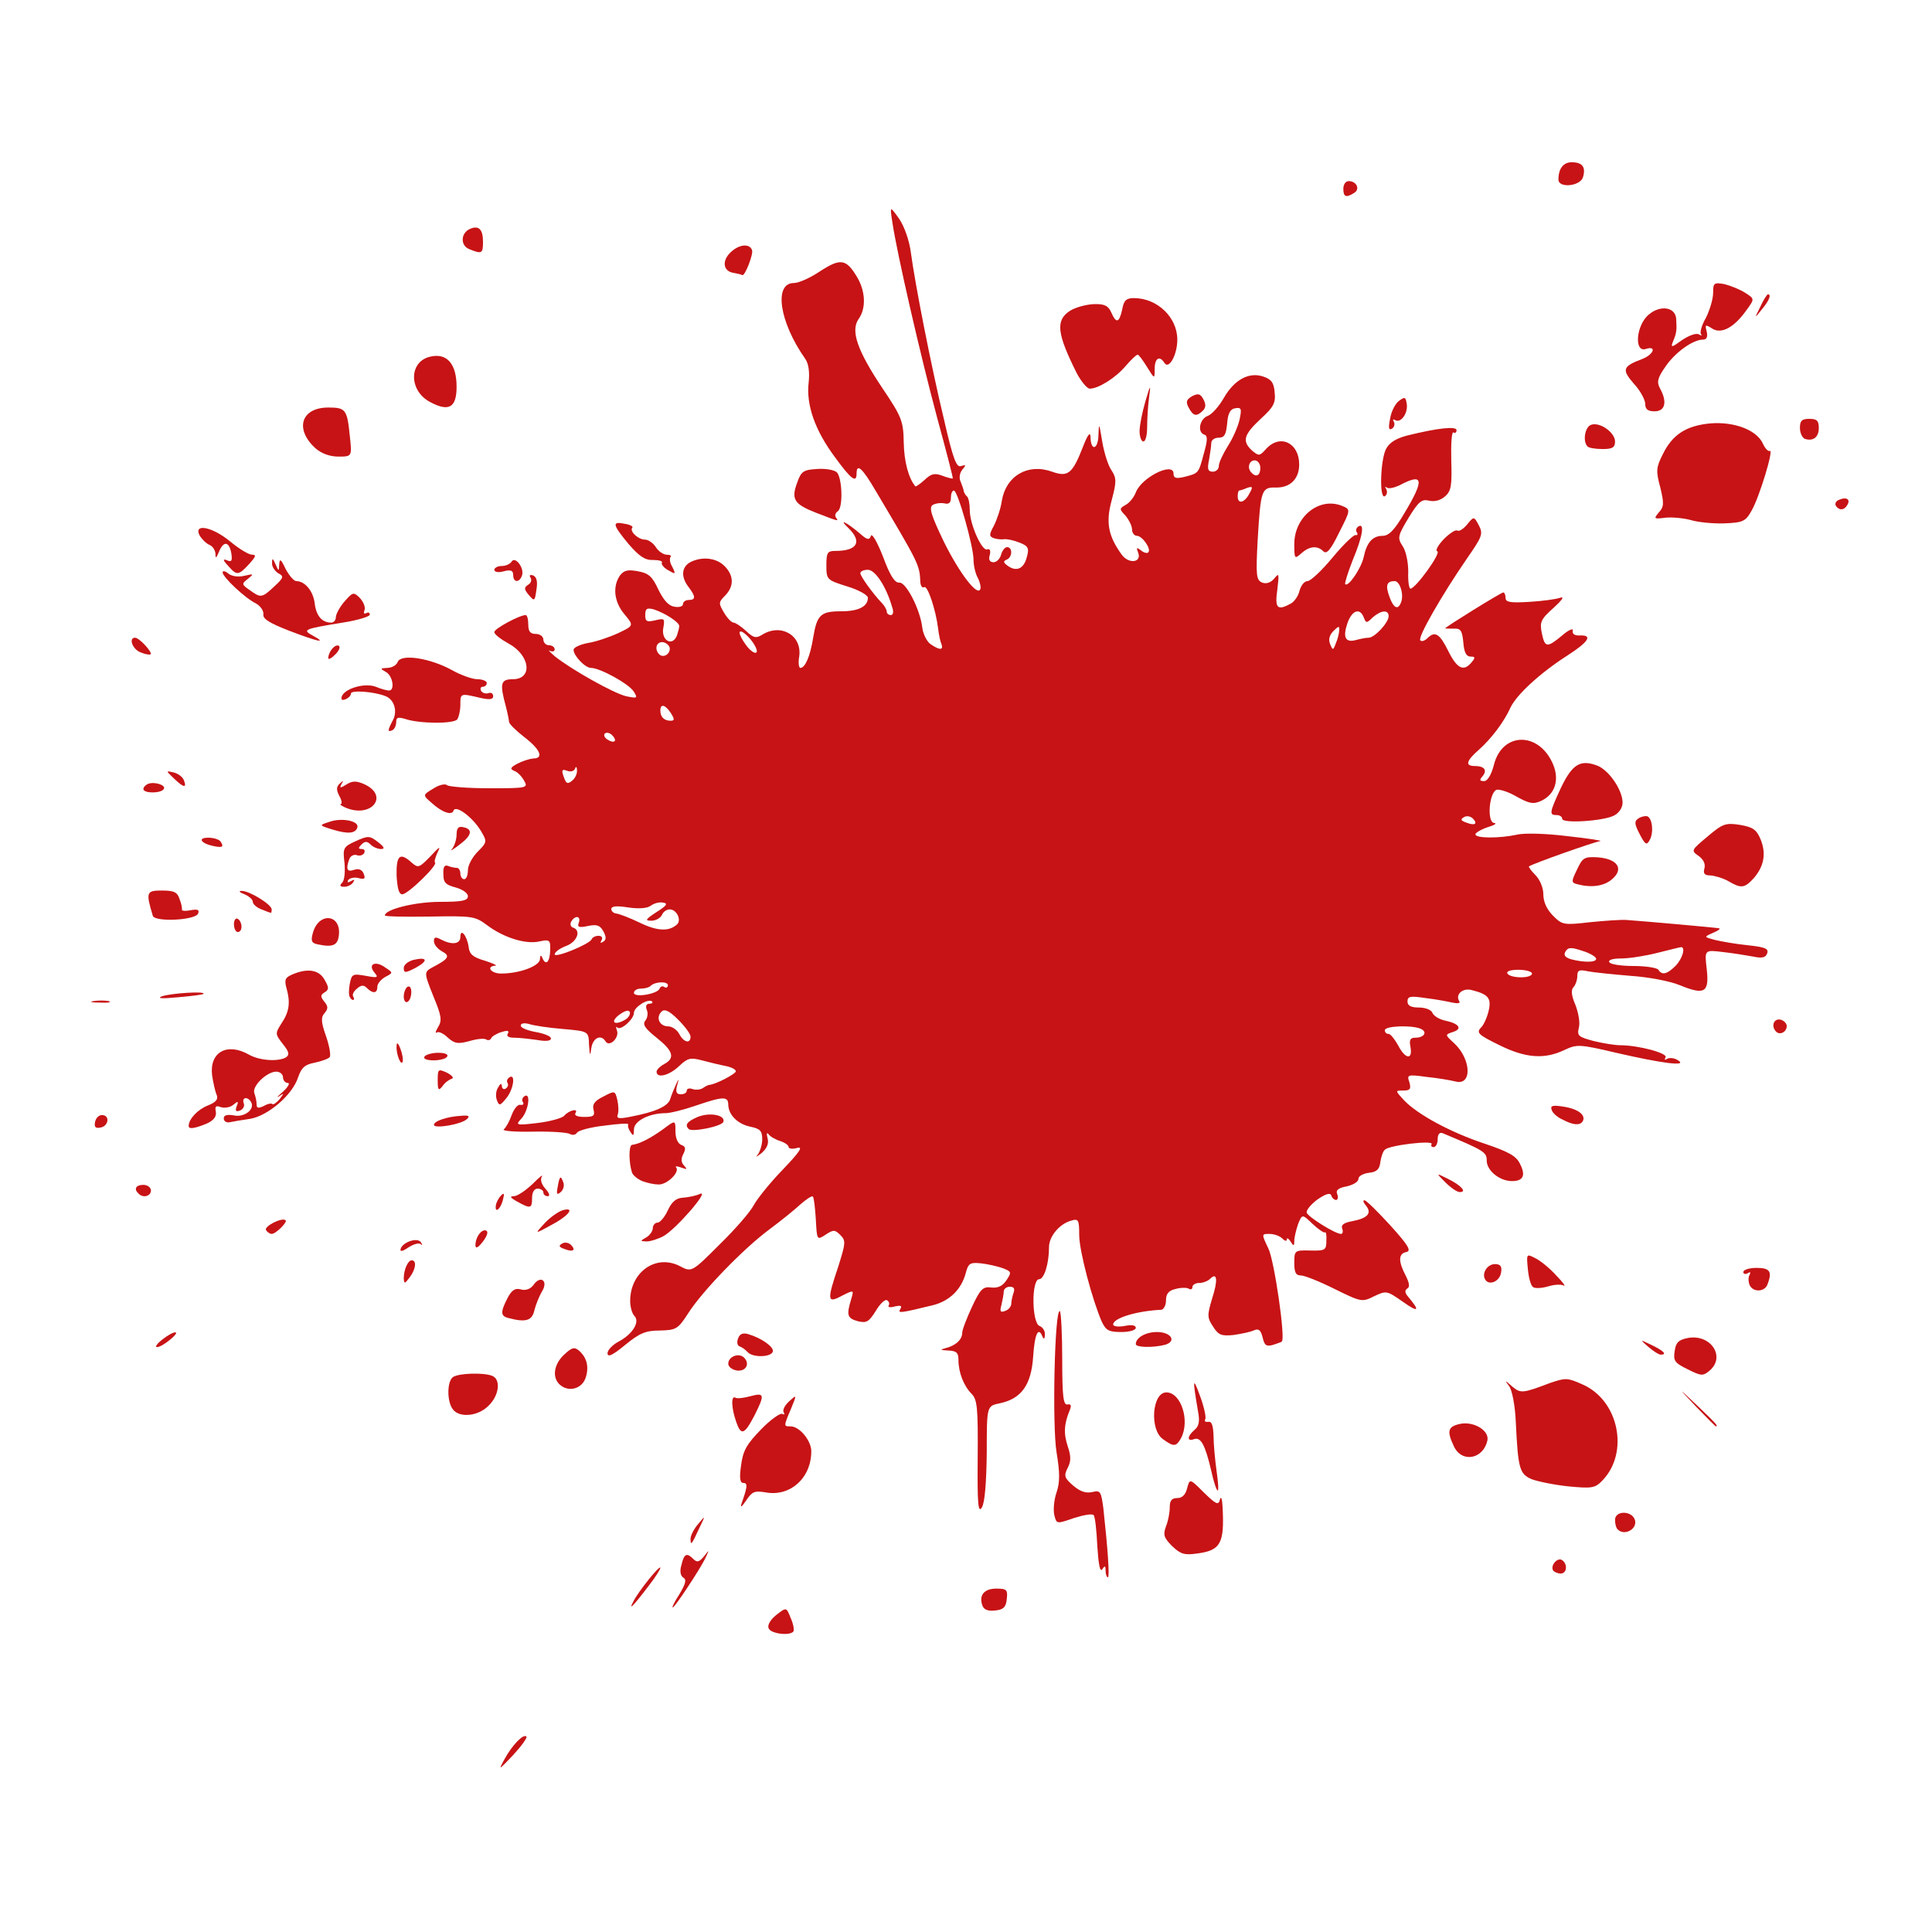 <?xml version="1.0" encoding="utf-8"?>
<!DOCTYPE svg PUBLIC "-//W3C//DTD SVG 1.0//EN" "http://www.w3.org/TR/2001/REC-SVG-20010904/DTD/svg10.dtd">
<svg version="1.0" xmlns="http://www.w3.org/2000/svg" width="512px" height="512px" viewBox="0 0 512 512" preserveAspectRatio="xMidYMid meet">
 <g fill="#c71315">
  <path d="M133.7 466.2 c2 -3.7 5 -6.8 5.8 -6 0.3 0.3 -1.3 2.5 -3.5 4.9 -3.9 4.1 -4 4.2 -2.3 1.1z"/>
  <path d="M203.7 431.5 c-0.4 -0.8 0.5 -2.3 2 -3.5 2.7 -2.1 2.7 -2.1 3.8 0.7 0.7 1.5 1 3.1 0.8 3.6 -0.8 1.3 -6.1 0.7 -6.6 -0.8z"/>
  <path d="M260.4 425.6 c-1.1 -2.8 0.4 -4.6 3.6 -4.6 2.8 0 3.1 0.3 2.8 2.8 -0.2 2.1 -0.9 2.8 -3.1 3 -1.8 0.2 -2.9 -0.2 -3.3 -1.2z"/>
  <path d="M167.8 424.5 c1.3 -2.7 7.2 -10 7.2 -9 0 0.4 -1.4 2.6 -3.2 4.9 -4.1 5.4 -5.3 6.5 -4 4.1z"/>
  <path d="M180.1 422.4 c1.6 -2.7 1.9 -3.8 1 -4.3 -0.8 -0.5 -1 -1.8 -0.5 -3.4 0.7 -3 1.4 -3.3 3.2 -1.5 0.9 0.9 1.5 0.8 2.8 -0.8 1.4 -1.8 1.4 -1.8 0.3 0.6 -1.6 3.2 -8.1 13 -8.6 13 -0.3 0 0.5 -1.6 1.8 -3.6z"/>
  <path d="M293 416.3 c0 -1.4 -0.2 -1.5 -0.9 -0.4 -0.6 0.8 -1 -1.4 -1.3 -6.2 -0.2 -4.2 -0.6 -7.9 -1 -8.2 -0.4 -0.4 -2.7 0 -5.2 0.8 -4.6 1.6 -4.6 1.6 -5.2 -0.8 -0.3 -1.3 -0.1 -4 0.6 -6 0.9 -2.7 0.9 -5.2 0 -10.6 -1.2 -7.1 -0.5 -38.7 0.9 -37.4 0.3 0.4 0.6 6.2 0.6 12.8 0 9.8 0.3 12.1 1.4 11.9 0.9 -0.2 1.1 0.3 0.6 1.5 -1.5 3.6 -1.7 6.2 -0.5 9.7 0.9 2.7 0.8 4 -0.1 5.7 -1 2 -0.8 2.6 1.5 4.6 1.9 1.6 3.4 2.1 5.1 1.7 2.1 -0.5 2.3 -0.2 2.9 4.3 1.2 11 1.7 18.3 1.2 18.3 -0.3 0 -0.6 -0.8 -0.6 -1.7z"/>
  <path d="M411.6 416.2 c-0.8 -1.3 1.1 -3.5 2.3 -2.8 1.6 1 1.4 3.6 -0.3 3.6 -0.8 0 -1.7 -0.4 -2 -0.8z"/>
  <path d="M310.6 409.7 c-2.2 -2.2 -2.4 -3 -1.6 -5.2 0.6 -1.5 1 -3.7 1 -5.1 0 -1.7 0.5 -2.4 2 -2.4 1.3 0 2.2 -0.9 2.6 -2.6 0.7 -2.6 0.7 -2.6 4.4 1.1 3.3 3.2 3.9 3.5 4.3 1.9 0.3 -1.1 0.6 -0.1 0.7 2.1 0.5 9.5 -0.5 11.4 -6.8 12.2 -3.4 0.5 -4.4 0.1 -6.6 -2z"/>
  <path d="M183 407.8 c0 -0.9 0.9 -2.6 2 -3.9 2 -2.4 2 -2.4 0.3 1.1 -2 4.4 -2.3 4.7 -2.3 2.8z"/>
  <path d="M428.7 405.3 c-0.4 -0.3 -0.7 -1.5 -0.7 -2.5 0 -2.6 4.6 -2.5 5.3 0.1 0.6 2.4 -2.9 4.2 -4.6 2.4z"/>
  <path d="M259.1 386.3 c0.1 -13.1 -0.1 -15.4 -1.6 -16.9 -2.1 -2.1 -3.5 -5.7 -3.5 -9 0 -1.9 -0.5 -2.4 -2.7 -2.5 -2.1 -0.1 -2.3 -0.2 -0.8 -0.6 2.8 -0.7 4.5 -2.3 4.5 -4.1 0 -0.8 1.2 -3.9 2.6 -6.9 2.2 -4.7 2.9 -5.4 5.1 -5.1 1.8 0.2 3 -0.4 4 -1.9 1.4 -2.1 1.4 -2.3 -0.9 -3.2 -1.4 -0.5 -4 -1.1 -5.8 -1.3 -3 -0.3 -3.4 0 -4.1 2.7 -1.2 4.3 -4.3 7.3 -8.7 8.4 -8.6 2.1 -9.4 2.2 -8.6 1 0.5 -0.9 0.1 -1 -1.4 -0.7 -1.2 0.4 -2 0.2 -1.7 -0.2 0.3 -0.5 0.1 -1.1 -0.4 -1.4 -0.5 -0.4 -1.9 0.9 -3 2.8 -1.9 3 -2.5 3.3 -4.9 2.7 -2.7 -0.8 -2.9 -1.6 -1.6 -5.9 0.7 -2.4 0.7 -2.4 -2.5 -0.8 -3.9 2.1 -4 1.3 -0.9 -7.9 1.9 -6.1 2 -6.7 0.5 -8.2 -1.4 -1.4 -1.8 -1.5 -3.9 -0.1 -2.3 1.5 -2.3 1.5 -2.6 -4.1 -0.2 -3.1 -0.5 -5.8 -0.8 -6 -0.2 -0.3 -1.7 0.7 -3.2 2 -1.5 1.4 -5.2 4.4 -8.3 6.7 -7 5.2 -17.8 16.4 -21.5 22.2 -2.7 4.2 -3.2 4.5 -7.5 4.6 -3.8 0 -5.4 0.7 -9.2 3.8 -3.4 2.8 -4.7 3.4 -4.7 2.2 0 -0.8 1.3 -2.2 3 -3.1 3.6 -1.9 5.7 -5.2 4.1 -6.8 -0.6 -0.6 -1.1 -2.4 -1.1 -3.9 0 -7.7 6.8 -12.5 13.1 -9.3 3.2 1.7 3.2 1.7 10.6 -5.7 4.1 -4 8.2 -8.7 9.1 -10.5 1 -1.8 4.4 -6 7.7 -9.4 4.4 -4.6 5.4 -6.1 3.8 -5.7 -1.3 0.4 -2.3 0.2 -2.3 -0.2 0 -0.5 -1 -1.2 -2.2 -1.6 -1.3 -0.4 -2.7 -1.2 -3.1 -1.8 -0.5 -0.6 -0.6 -0.2 -0.3 1 0.4 1.4 -0.1 2.7 -1.6 4 -1.3 1 -1.7 1.2 -1 0.4 0.6 -0.8 1.2 -2.6 1.2 -4.1 0 -2.2 -0.6 -2.8 -3.1 -3.3 -3.4 -0.7 -5.8 -3.1 -5.9 -5.8 0 -2.3 -1.3 -2.3 -8.6 0.2 -3.2 1.1 -6.8 2 -8 2 -4.4 0 -8.4 2.1 -8.4 4.3 0 1.7 -0.2 1.9 -0.9 0.7 -0.6 -0.8 -0.8 -1.7 -0.6 -2 0.2 -0.4 -2.6 -0.2 -6.3 0.3 -3.7 0.4 -7 1.3 -7.3 1.9 -0.4 0.6 -1.2 0.7 -1.9 0.3 -0.7 -0.4 -5.1 -0.7 -9.9 -0.6 -4.7 0.1 -8.1 -0.2 -7.6 -0.6 0.6 -0.5 1.5 -2.1 2.1 -3.8 0.6 -1.6 1.6 -2.9 2.3 -2.7 0.7 0.1 1 -0.2 0.7 -0.7 -0.4 -0.5 -0.2 -1.2 0.4 -1.6 1.7 -1.1 1.1 3.7 -0.7 5.8 -1.8 1.9 -1.7 2 4.2 1.3 3.3 -0.4 6.5 -1.3 7 -1.9 1.3 -1.5 3.9 -2.1 3 -0.7 -0.4 0.6 0.6 1 2.3 1 2.5 0 2.9 -0.3 2.5 -1.9 -0.4 -1.4 0.3 -2.4 2.6 -3.5 3 -1.6 3.1 -1.6 3.7 0.9 0.3 1.4 0.4 3.1 0.1 3.9 -0.4 1 0.3 1.2 3.6 0.5 6.3 -1.2 9.7 -2.7 10.3 -4.6 0.3 -1 1 -2.7 1.5 -3.8 0.8 -1.8 0.9 -1.8 0.3 0.3 -0.4 1.6 -0.1 2.2 1 2.2 0.9 0 1.6 -0.4 1.6 -1 0 -0.5 0.7 -0.7 1.5 -0.4 0.8 0.3 2 0.2 2.7 -0.2 0.7 -0.5 1.5 -0.9 1.8 -0.9 1.6 -0.1 7 -2.9 7 -3.6 0 -0.5 -1.2 -1.1 -2.7 -1.4 -1.6 -0.3 -4.4 -1 -6.3 -1.5 -3 -0.8 -3.8 -0.6 -6 1.5 -2.6 2.5 -6 3.4 -6 1.5 0 -0.5 0.9 -1.4 2 -2 3 -1.6 2.4 -3.5 -2 -7 -3 -2.4 -3.8 -3.5 -3 -4.5 0.6 -0.7 0.8 -2 0.4 -2.9 -0.4 -1 -0.1 -1.6 0.7 -1.6 0.7 0 1 -0.3 0.7 -0.6 -1 -0.9 -4.8 1.5 -4.8 3 0 1.7 -3.5 4.8 -4.4 3.9 -0.4 -0.4 -0.4 0 -0.1 0.8 0.7 1.9 -2 4.5 -3 2.9 -1.2 -2 -3.4 -1 -3.8 1.8 -0.3 2.2 -0.4 2.1 -0.6 -0.9 -0.1 -3.6 -0.1 -3.6 -6.8 -4.2 -3.8 -0.3 -7.8 -0.9 -9 -1.3 -1.4 -0.4 -2.3 -0.2 -2.3 0.4 0 0.6 1.8 1.3 4 1.7 2.2 0.4 4 1.1 4 1.7 0 0.7 -1.4 0.8 -3.7 0.4 -2.1 -0.3 -4.8 -0.6 -6.1 -0.6 -1.4 0 -2.1 -0.4 -1.6 -1.1 0.4 -0.8 -0.1 -0.9 -1.7 -0.4 -1.3 0.4 -2.6 1.2 -2.7 1.6 -0.2 0.5 -0.8 0.7 -1.3 0.4 -0.5 -0.4 -2.5 -0.2 -4.5 0.4 -3 0.8 -3.9 0.7 -5.7 -0.9 -1.1 -1.1 -2.4 -1.7 -2.9 -1.4 -0.5 0.4 -0.4 -0.3 0.3 -1.4 1.1 -1.8 0.9 -3 -1.3 -8.3 -2.5 -6.3 -2.5 -6.3 0.1 -7.7 4 -2.1 4.5 -2.9 2.2 -4.1 -1.2 -0.7 -2.1 -1.8 -2.1 -2.7 0 -1.1 0.4 -1.2 1.9 -0.4 2.9 1.5 5.1 1.2 5.1 -0.7 0 -2.5 1.8 -0.3 2.2 2.7 0.2 1.9 1.2 2.7 4.3 3.6 2.2 0.7 3.4 1.3 2.8 1.3 -2.6 0.2 -1.2 2.1 1.5 2.1 4.9 0 10.2 -2 10.3 -3.8 0 -1 0.3 -1.2 0.6 -0.4 0.9 2.2 2 1.3 2.1 -1.9 0.1 -2.8 -0.1 -3 -2.9 -2.4 -3.6 0.8 -9.4 -1 -13.8 -4.3 -3.2 -2.4 -3.9 -2.5 -15.2 -2.3 -6.6 0.1 -11.9 0 -11.9 -0.3 0 -1.6 8 -3.6 14.6 -3.6 5.8 0 7.4 -0.3 7.4 -1.5 0 -0.8 -1.4 -1.8 -3.2 -2.3 -2.7 -0.7 -3.3 -1.3 -3.3 -3.5 -0.1 -2 0.3 -2.6 1.3 -2.2 0.7 0.3 1.8 0.5 2.3 0.5 0.5 0 0.9 0.7 0.9 1.5 0 0.8 0.5 1.5 1 1.5 0.6 0 1 -1.1 1 -2.4 0 -1.3 1.2 -3.5 2.6 -4.9 2.5 -2.5 2.5 -2.7 0.9 -5.4 -2.1 -3.6 -6.7 -7.1 -7.3 -5.5 -0.4 1.4 -3.1 0.5 -5.9 -2.1 -2.3 -2 -2.3 -2 0.5 -3.7 1.5 -1 3.2 -1.4 3.7 -0.9 0.6 0.4 5.6 0.8 11.3 0.8 9.9 0 10.2 -0.1 9.1 -2 -0.6 -1.1 -1.7 -2.3 -2.6 -2.6 -1.2 -0.5 -1.1 -0.9 0.8 -1.9 1.3 -0.7 3.2 -1.3 4.2 -1.4 2.9 0 1.9 -2.4 -2.4 -5.7 -2.2 -1.7 -4 -3.5 -4 -4 0 -0.4 -0.4 -2.4 -0.9 -4.3 -1.6 -5.9 -1.3 -7 1.9 -7 5.4 0 4.6 -6.4 -1.2 -9.5 -2 -1.1 -3.7 -2.4 -3.7 -3 0 -0.9 6.7 -4.5 8.3 -4.5 0.4 0 0.7 1.1 0.7 2.5 0 1.8 0.5 2.5 2 2.5 1.1 0 2 0.7 2 1.5 0 0.8 0.7 1.5 1.5 1.5 0.8 0 1.5 0.5 1.5 1.1 0 0.5 -0.6 0.7 -1.2 0.4 -0.7 -0.4 -0.2 0.2 1.2 1.4 4.5 3.6 15.6 9.8 18.9 10.6 3 0.6 3.2 0.6 2 -1.3 -1.3 -2 -8.9 -6.2 -11.3 -6.2 -1.5 0 -4.6 -3.2 -4.6 -4.8 0 -0.6 1.7 -1.4 3.8 -1.8 2 -0.3 5.6 -1.5 8 -2.6 4.2 -2 4.2 -2 1.7 -5 -2.8 -3.3 -3.2 -7.4 -1.2 -10.3 1.1 -1.4 2.1 -1.6 4.8 -1.1 2.8 0.5 3.8 1.4 5.4 4.9 1.4 2.8 2.7 4.3 4.3 4.5 1.2 0.2 2.2 -0.1 2.2 -0.7 0 -0.6 0.7 -1.1 1.5 -1.1 1.9 0 1.9 -0.9 0 -3.4 -2.1 -2.7 -1.9 -5.3 0.4 -6.6 3.1 -1.6 6.9 -1.2 9.1 1 2.5 2.5 2.6 5.4 0.1 7.9 -1.7 1.7 -1.7 2 -0.2 4.5 0.8 1.4 2 2.6 2.5 2.6 0.5 0 2 1 3.3 2.2 2 1.9 2.7 2 4.3 1 5 -3.1 10.6 0.2 9.8 5.8 -0.3 1.6 -0.1 3 0.3 3 1.3 0 2.6 -3.1 3.4 -8 1 -6.1 2 -7 7.4 -7 4.7 0 7.1 -1.3 7.1 -3.6 0 -0.7 -2.5 -2.1 -5.5 -3 -5.4 -1.7 -5.5 -1.8 -5.5 -5.6 0 -3.4 0.3 -3.8 2.4 -3.8 5.8 0 7.2 -2.4 3.4 -6.1 -2.8 -2.7 -0.3 -1.4 3.1 1.5 1.9 1.7 2.5 1.8 2.9 0.6 0.3 -0.8 1.7 1.7 3.2 5.5 1.8 4.9 3.1 7 4.3 6.9 1.8 -0.2 5.5 7 6.1 11.8 0.2 1.8 1.2 3.8 2.2 4.5 2.3 1.6 3.5 1.7 2.9 0 -0.3 -0.6 -0.7 -2.5 -0.9 -4.2 -0.6 -4.9 -2.8 -11.5 -3.7 -10.9 -0.5 0.3 -0.9 -0.3 -1 -1.3 -0.2 -4.7 -0.3 -4.8 -12 -24.5 -3.4 -5.8 -4.9 -7.1 -4.9 -4.3 0 2.6 -1.4 1.6 -5.7 -4.3 -5.3 -7.1 -7.7 -13.9 -7 -19.8 0.3 -2.8 0 -5 -0.9 -6.3 -6.9 -9.8 -8.4 -20.1 -3 -20.1 1.3 0 4.4 -1.4 6.9 -3.1 5.4 -3.5 6.9 -3.3 9.7 1.3 2.4 3.9 2.6 8.5 0.5 11.4 -2.1 3.1 -0.3 8.3 6.3 18.2 5.2 7.7 5.6 8.8 5.7 14.5 0.1 5.1 1.3 9.5 3.1 11.6 0.1 0.1 1.2 -0.6 2.4 -1.7 1.8 -1.7 2.7 -1.9 4.8 -1.1 1.3 0.5 2.6 0.8 2.7 0.7 0.1 -0.2 -1.8 -7.5 -4.2 -16.3 -4.4 -16.4 -10.6 -43.4 -11.8 -51.5 -0.7 -4.5 -0.7 -4.5 1.8 -1 1.4 2.1 2.7 5.8 3.1 9 1.1 8.2 5.3 29.8 8.8 44.3 2.4 10.5 3.3 12.7 4.5 12.2 1.3 -0.4 1.4 -0.3 0.3 1 -0.7 0.9 -0.9 2.2 -0.4 3.2 0.4 1 0.8 2.1 0.8 2.5 0.1 0.3 0.4 1 0.9 1.4 0.4 0.4 0.7 2 0.7 3.6 0 3.7 3.2 10.9 4.6 10.4 0.7 -0.3 1 0.3 0.7 1.5 -0.4 1.2 0 1.9 1 1.9 0.8 0 1.7 -0.9 2 -2 0.3 -1.1 1 -2 1.6 -2 1.5 0 1.4 2.7 -0.1 3.3 -1 0.4 -0.9 0.8 0.2 1.6 2.3 1.7 4.3 0.9 5.1 -2.2 0.7 -2.4 0.4 -3 -1.9 -3.9 -1.5 -0.6 -3.3 -1 -4.1 -0.9 -0.7 0.1 -2 0 -2.8 -0.3 -1.2 -0.5 -1.2 -0.9 0.1 -3.3 0.8 -1.6 1.8 -4.5 2.1 -6.6 1.1 -6.6 6.9 -10 13.3 -7.7 4.2 1.5 5.4 0.6 8.2 -6.6 1.2 -3.1 1.9 -4.1 2 -2.7 0 3.9 2 3.6 2.1 -0.4 0.1 -3.4 0.2 -3.2 1 1.7 0.5 3 1.6 6.5 2.5 7.7 1.3 2 1.3 3 0 7.9 -1.6 5.9 -0.9 9.4 2.6 14.3 1.9 2.7 5.5 2.2 4.4 -0.5 -0.5 -1.3 -0.4 -1.4 0.7 -0.6 0.8 0.7 1.7 0.9 2 0.6 0.9 -0.9 -1.6 -4.4 -3 -4.4 -0.7 0 -1.3 -0.8 -1.3 -1.7 0 -0.9 -0.8 -2.5 -1.7 -3.6 -1.7 -1.8 -1.7 -1.9 0 -2.9 1 -0.5 2.2 -2 2.7 -3.3 1.5 -4 10 -8.2 10 -5 0 1.2 0.6 1.4 2.8 0.9 3.9 -1 3.8 -0.9 5.2 -6.1 1 -3.5 1.1 -4.8 0.2 -5.1 -2 -0.6 -1.3 -4.2 0.9 -5 1.1 -0.4 3 -2.6 4.2 -4.7 2.8 -4.9 6.7 -7 10.5 -5.7 2.1 0.7 2.8 1.6 3 4.2 0.3 2.8 -0.3 3.9 -3.7 7 -4.5 4.2 -5 5.9 -2.3 8.4 1.8 1.5 2 1.5 3.7 -0.4 3.7 -4.1 8.8 -1.7 8.8 4.1 0 3.8 -2.4 6.2 -6.2 6.1 -3.8 -0.1 -4 0.7 -4.8 13.8 -0.5 9.6 -0.4 10.7 1.2 11.4 1.1 0.4 2.3 0 3.2 -1.1 1.3 -1.6 1.3 -1.3 0.8 3 -0.7 4.9 0 5.6 3.5 3.7 1 -0.5 2.1 -2.1 2.4 -3.5 0.4 -1.4 1.3 -2.5 2.1 -2.5 0.8 0 3.8 -2.8 6.6 -6.2 2.9 -3.5 5.7 -6.2 6.2 -6 0.4 0.1 0.6 -0.2 0.3 -0.7 -0.4 -0.5 -0.2 -1.2 0.4 -1.6 1.7 -1 1.1 2.7 -1.5 8.9 -1.3 3.3 -2.2 6.2 -2 6.4 0.8 0.9 4.3 -4.3 4.9 -7.2 0.8 -3.9 2.4 -5.6 5 -5.6 1.7 0 3.2 -1.6 5.9 -6.2 5.2 -8.7 4.9 -10.5 -1.2 -7.3 -1.6 0.8 -3.2 1.1 -3.6 0.7 -0.5 -0.4 -0.5 -0.2 -0.1 0.5 0.3 0.6 0.2 1.4 -0.4 1.8 -1.5 0.9 -1.2 -9.5 0.3 -12.5 0.9 -1.7 2.6 -2.8 5.7 -3.6 8.1 -2 13 -2.5 13 -1.4 0 0.6 -0.4 0.9 -0.8 0.6 -0.5 -0.3 -0.7 3 -0.6 7.4 0.2 6.6 0 8.1 -1.6 9.5 -1.2 1.1 -2.8 1.5 -4.2 1.2 -2 -0.5 -2.8 0.1 -5.5 4.5 -2.9 4.8 -3 5.4 -1.6 7.5 0.9 1.3 1.5 4.3 1.5 6.8 -0.1 2.5 0.2 4.5 0.6 4.5 1.4 -0.1 8.2 -9.5 7.1 -9.9 -0.6 -0.2 0.2 -1.6 1.7 -3.2 1.5 -1.5 3.1 -2.6 3.6 -2.3 0.5 0.3 1.6 -0.4 2.6 -1.6 1.8 -2.2 1.8 -2.2 3.1 0.2 1.2 2.3 0.9 3 -3.2 8.9 -6.6 9.6 -13.1 20.9 -12.3 21.6 0.3 0.4 1.2 0.1 1.8 -0.5 2.1 -2.1 3.3 -1.3 5.6 3.3 2.3 4.7 4.1 5.6 6.2 3 1 -1.2 1 -1.5 -0.3 -1.5 -1.1 0 -1.7 -1.1 -1.9 -3.7 -0.3 -3.2 -0.7 -3.8 -2.5 -3.7 -1.3 0 -2.3 0 -2.3 -0.1 0 -0.3 14.8 -9.5 15.4 -9.5 0.3 0 0.6 0.7 0.6 1.5 0 1.1 1.3 1.3 6.3 1 3.4 -0.2 7.1 -0.7 8.2 -1.1 1.2 -0.4 0.4 0.7 -1.8 2.7 -3.4 3 -3.7 3.8 -3.1 6.7 0.8 3.9 1.4 3.9 5.4 0.6 1.7 -1.5 3 -2 2.8 -1.3 -0.2 0.9 0.5 1.4 2 1.3 3.3 -0.1 2.2 1.7 -3.4 5.3 -7.2 4.6 -13.5 10.4 -15.1 13.8 -1.7 3.8 -5.1 8.3 -8.5 11.3 -3.2 2.8 -3.6 4.2 -1 4.2 2.6 0 3.4 1.1 2.1 2.7 -0.9 1 -0.8 1.3 0.4 1.3 0.9 0 1.9 -1.6 2.6 -4.3 2.2 -8.8 12 -8.9 15.7 -0.1 1.7 4.1 0.5 7.9 -3.1 9.6 -2.1 1 -3.2 0.8 -6.6 -1.1 -2.2 -1.3 -4.6 -2 -5.3 -1.8 -2 0.8 -2.6 8.7 -0.6 8.8 0.8 0.1 0 0.6 -1.7 1.1 -1.8 0.6 -3.3 1.5 -3.3 1.9 0 1.1 6.3 1.1 11 0.1 2 -0.5 7.9 -0.3 13.5 0.4 5.5 0.6 9.3 1.2 8.6 1.3 -1.3 0.1 -18 6 -18.9 6.7 -0.2 0.1 0.6 1.2 1.7 2.3 1.2 1.2 2.1 3.4 2.1 5.1 0 2 0.9 4 2.6 5.7 2.4 2.4 2.8 2.5 9.7 1.7 4 -0.4 8.3 -0.7 9.7 -0.6 4.4 0.3 23.5 2 24.5 2.2 0.6 0.1 -0.1 0.6 -1.5 1.2 -2.5 1.1 -2.5 1.1 0.5 1.9 1.7 0.4 5.6 1.1 8.7 1.4 4.6 0.5 5.6 0.9 5.1 2.2 -0.4 1.1 -1.4 1.3 -3.7 0.8 -1.7 -0.3 -5.3 -0.9 -8 -1.2 -4.9 -0.6 -4.9 -0.6 -4.3 4.5 0.7 6.2 -0.5 7 -7.1 4.3 -2.6 -1.1 -8.5 -2.2 -13.2 -2.5 -4.7 -0.4 -9.7 -0.9 -11.2 -1.2 -2.3 -0.5 -2.8 -0.3 -2.8 1.3 0 1 -0.5 2.4 -1 2.9 -0.7 0.7 -0.6 2.2 0.5 4.7 0.8 2.1 1.3 4.8 0.9 6.1 -0.5 2.1 -0.1 2.4 4 3.5 2.5 0.6 5.6 1.1 7 1.1 4.8 0 12.6 2.1 12 3.2 -0.4 0.7 -0.2 0.8 0.4 0.4 0.7 -0.4 2 -0.2 2.9 0.4 2.7 1.7 -4.3 0.8 -16.4 -2 -9.8 -2.3 -10.4 -2.3 -13.8 -0.7 -5.3 2.5 -10.3 2.1 -17.3 -1.4 -5.3 -2.6 -6 -3.2 -4.8 -4.5 0.8 -0.7 1.7 -2.8 2.1 -4.5 0.8 -3.4 -0.1 -4.4 -4.4 -5.5 -2.4 -0.7 -4.5 1.1 -3.4 2.9 0.4 0.6 -0.4 0.7 -1.8 0.4 -1.3 -0.3 -4.5 -0.9 -7.1 -1.2 -4 -0.6 -4.8 -0.5 -4.8 0.9 0 1.1 0.9 1.6 3 1.6 1.7 0 3.3 0.6 3.6 1.4 0.3 0.8 1.9 1.8 3.5 2.1 3.7 0.8 4.5 2.2 1.9 3 -2.1 0.7 -2.1 0.7 0.4 3 4.5 4.2 4.8 11.3 0.3 10.1 -1.2 -0.3 -4.6 -0.9 -7.6 -1.2 -5.1 -0.7 -5.3 -0.6 -4.6 1.4 0.5 1.8 0.2 2.2 -1.6 2.2 -2.2 0 -2.2 0 0.2 2.6 3.5 3.7 12.3 8.5 21.4 11.5 6.2 2.1 8.3 3.2 9.3 5.3 1.6 3.1 0.9 4.6 -2.1 4.6 -3.3 0 -6.7 -2.8 -6.7 -5.4 0 -2.3 -0.7 -2.7 -11.7 -7.3 -0.8 -0.3 -1.3 0.3 -1.3 1.6 0 1.2 -0.5 2.1 -1.1 2.1 -0.5 0 -0.8 -0.4 -0.5 -0.8 0.6 -1.1 -11.4 0.3 -12.4 1.5 -0.5 0.4 -1 1.9 -1.2 3.3 -0.2 1.9 -1 2.6 -3 2.8 -1.6 0.2 -2.8 0.9 -2.8 1.6 0 0.8 -1.4 1.6 -3.1 2 -2.2 0.4 -3 1 -2.5 2.1 0.3 0.8 0.1 1.5 -0.3 1.5 -0.5 0 -1.1 -0.5 -1.3 -1.2 -0.3 -0.8 -1.5 -0.4 -3.7 1.1 -1.7 1.3 -3 2.8 -2.8 3.5 0.4 1.1 7.5 5.6 9.1 5.6 0.4 0 0.6 -0.6 0.3 -1.4 -0.4 -1 0.5 -1.6 2.8 -2 4 -0.8 5.1 -2.1 3.5 -4.1 -0.7 -0.8 -0.9 -1.5 -0.4 -1.4 0.5 0 3.6 3.1 6.9 6.7 4.7 5.2 5.6 6.7 4.2 7 -2.1 0.4 -2.2 2.4 -0.2 6.2 1 2 1.2 3.1 0.4 3.5 -0.7 0.5 -0.6 1.2 0.4 2.3 3.1 3.7 2.6 4.1 -1.5 1.2 -4.3 -3 -4.4 -3 -7.6 -1.5 -3.2 1.6 -3.4 1.6 -10.5 -1.9 -4 -2 -8 -3.6 -9 -3.6 -1.3 0 -1.7 -0.8 -1.7 -3.3 0 -3.3 0.1 -3.4 4.2 -3.3 4 0.1 4.3 -0.1 4.3 -2.6 0.1 -1.5 -0.1 -2.5 -0.4 -2.2 -0.2 0.2 -1.7 -0.8 -3.2 -2.2 -2.8 -2.7 -2.8 -2.7 -3.9 0 -0.5 1.5 -1 3.5 -1 4.4 0 1.5 -0.2 1.5 -1 0.2 -0.5 -0.8 -1 -1.1 -1 -0.5 0 0.5 -0.5 0.4 -1.2 -0.3 -0.7 -0.7 -2.2 -1.2 -3.4 -1.2 -2.1 0 -2.1 0 -0.3 3.8 1.6 3.1 4.6 23.9 3.6 24.7 -0.1 0.2 -1.2 0.5 -2.3 0.9 -1.8 0.5 -2.3 0.2 -2.8 -2 -0.5 -2 -1.1 -2.4 -2.4 -1.8 -0.9 0.4 -3.3 0.9 -5.4 1.2 -3.1 0.3 -3.9 0 -5.3 -2.2 -1.6 -2.4 -1.6 -3 -0.3 -7.4 1.6 -4.9 1.4 -7.2 -0.5 -5.3 -0.6 0.6 -1.9 1.1 -2.9 1.1 -1 0 -1.8 0.5 -1.8 1.1 0 0.5 -0.4 0.8 -1 0.4 -0.5 -0.3 -2.1 -0.3 -3.5 0.1 -1.8 0.4 -2.5 1.3 -2.5 3 0 1.3 -0.6 2.4 -1.2 2.5 -6.5 0.3 -12.8 2.2 -12.8 3.9 0 0.5 1.3 0.7 3 0.4 1.9 -0.4 3 -0.2 3 0.5 0 0.6 -1.7 1.1 -3.8 1.1 -3.3 0 -4.1 -0.4 -5.2 -2.7 -2.5 -5.7 -6 -18.8 -6 -23 0 -4.1 -0.2 -4.4 -2.2 -3.8 -3.1 0.9 -5.8 4.2 -5.8 7 0 4.4 -1.3 8.5 -2.6 8.5 -2.1 0 -2 11.6 0.1 12.4 0.8 0.3 1.5 1.3 1.4 2.3 0 1.1 -0.3 1.3 -0.6 0.6 -1.1 -2.9 -2.1 -0.9 -2.5 5.2 -0.5 7.5 -3.1 11.2 -8.9 12.4 -3.4 0.7 -3.4 0.7 -3.4 13.1 -0.1 7.9 -0.5 13.2 -1.3 14.5 -1 1.6 -1.2 -0.9 -1.1 -13.2z m8.9 -40.8 c0 -0.7 0.3 -2 0.6 -2.9 0.4 -1.1 0.1 -1.6 -1 -1.6 -0.9 0 -1.6 0.6 -1.6 1.3 0 0.6 -0.3 2.2 -0.6 3.5 -0.5 1.8 -0.3 2.1 1 1.6 0.9 -0.3 1.6 -1.2 1.6 -1.9z m105.8 -68 c-0.4 -1.9 -0.1 -2.5 1.3 -2.5 2.4 0 3.3 -1.6 1.3 -2.4 -2.5 -1 -9.4 -0.7 -9.4 0.4 0 0.6 0.4 1 1 1 0.5 0 1.6 1.4 2.5 3 1.9 3.7 3.9 4 3.3 0.5z m-190.8 -2.8 c0 -0.7 -1.5 -2.7 -3.3 -4.5 -2.4 -2.4 -3.6 -2.9 -4.4 -2.1 -1.6 1.6 -0.5 3.9 1.8 3.9 1 0 2.3 0.9 2.9 2 1.2 2.3 3 2.7 3 0.7z m-17.1 -4.6 c0.7 -0.5 1.2 -1.3 1 -1.9 -0.3 -0.7 -1.4 -0.3 -2.9 0.8 -2.5 2 -1 2.9 1.9 1.1z m8.9 -8.1 c0.2 -0.6 0.8 -0.8 1.3 -0.4 0.5 0.3 0.9 0 0.9 -0.5 0 -1.1 -3.5 -1 -4.6 0.2 -0.4 0.4 -1.6 0.7 -2.6 0.7 -1 0 -1.8 0.5 -1.8 1.1 0 1.4 6.3 0.3 6.8 -1.1z m231.2 -4 c0 -0.5 -1.6 -1 -3.6 -1 -2.1 0 -3.3 0.4 -2.9 1 0.3 0.6 1.9 1 3.6 1 1.6 0 2.9 -0.4 2.9 -1z m38 -2 c1.8 -1.8 2.8 -5 1.5 -5 -0.2 0 -3 0.7 -6.2 1.5 -3.1 0.8 -7.5 1.5 -9.6 1.5 -2.3 0 -3.6 0.4 -3.2 1 0.3 0.6 3.3 1 6.5 1 3.2 0 6.2 0.5 6.5 1 0.9 1.5 2.3 1.2 4.5 -1z m-21 -1.9 c0 -0.5 -1.6 -1.5 -3.6 -2.1 -3 -1 -3.8 -1 -4.5 0.1 -0.6 1 -0.2 1.6 1.4 2.1 3.4 0.9 6.7 0.9 6.7 -0.1z m-266.2 -5.2 c0.2 -0.5 1 -0.9 1.8 -0.9 0.9 0 1.2 0.5 0.8 1.2 -0.4 0.7 -0.3 0.8 0.4 0.4 0.9 -0.5 0.9 -1.3 0.1 -2.8 -0.9 -1.6 -1.7 -1.9 -4.1 -1.4 -2.4 0.5 -2.9 0.3 -2.4 -0.9 0.6 -1.8 -1 -2 -2 -0.3 -0.4 0.6 -0.2 1.4 0.4 1.6 2.3 0.7 1.2 3.8 -1.8 4.9 -1.6 0.6 -3 1.6 -3 2.2 0 1.1 9.3 -2.7 9.8 -4z m22.6 -3.9 c1.3 -1.2 -0.1 -4 -1.9 -4 -0.9 0 -1.8 0.7 -2.1 1.5 -0.4 0.8 -1.6 1.5 -2.8 1.5 -1.8 0 -1.5 -0.4 1.4 -2.3 2.7 -1.7 3.1 -2.3 1.7 -2.5 -1 -0.2 -2.4 0.2 -3.2 0.8 -0.9 0.7 -3 0.9 -5.9 0.5 -3.1 -0.5 -4.6 -0.4 -4.6 0.4 0 0.6 0.6 1.1 1.3 1.2 0.6 0 3.5 1.1 6.2 2.4 4.7 2.3 7.8 2.4 9.9 0.5z m210.9 -28.1 c-0.6 -0.6 -1.7 -0.8 -2.4 -0.3 -0.9 0.5 -0.8 0.9 0.7 1.4 2.3 0.9 3.1 0.3 1.7 -1.1z m-237.4 -12.8 c0 -0.9 -0.3 -1.1 -0.5 -0.4 -0.3 0.7 -1.2 0.9 -2 0.6 -1.6 -0.6 -1.7 -0.2 -0.8 2.1 0.5 1.3 0.9 1.4 2 0.5 0.8 -0.6 1.4 -1.9 1.3 -2.8z m9.3 -9.3 c-0.6 -0.6 -1.5 -0.8 -1.9 -0.4 -0.4 0.4 -0.1 1.1 0.7 1.6 1.9 1.2 2.7 0.3 1.2 -1.2z m15.6 -5.8 c-1.5 -2.3 -2.8 -2.6 -2.8 -0.7 0 1.7 1 2.7 2.7 2.7 1.1 0 1.1 -0.4 0.1 -2z m-0.3 -17.1 c0 -0.7 -0.8 -1.5 -1.7 -1.7 -1.8 -0.3 -2.5 1.8 -1.1 3.2 1 1 2.8 0.1 2.8 -1.5z m22.6 -0.7 c-1.2 -2.3 -4.1 -4.8 -4.1 -3.5 0 0.5 0.7 1.9 1.6 3.1 1.9 2.7 3.9 3 2.5 0.4z m154.8 -4.2 c0.1 -1.2 -0.2 -1.1 -1.5 0.2 -1.1 1.1 -1.4 2.3 -0.9 3.5 0.7 1.7 0.8 1.7 1.5 -0.2 0.5 -1.1 0.9 -2.7 0.9 -3.5z m-175.5 1.4 c0.3 -0.9 0.6 -2 0.6 -2.5 0 -1 -3.7 -3.4 -6.7 -4.4 -1.9 -0.5 -2.3 -0.2 -2.3 1.5 0 1.7 0.4 1.9 2.6 1.4 2.5 -0.6 2.6 -0.5 2.2 1.9 -0.7 3.4 2.4 5.2 3.6 2.1z m183.3 0.6 c1.6 0 5.3 -4 5.3 -5.7 0 -1.8 -2 -1.6 -4.2 0.3 -1.6 1.6 -1.8 1.6 -2.4 0 -1 -2.6 -3.1 -1.9 -4.3 1.5 -1.3 3.8 -0.6 5.3 2.3 4.5 1.1 -0.3 2.6 -0.6 3.3 -0.6z m-126.3 -8.2 c-1.6 -5.5 -4.5 -9.8 -6.4 -9.8 -1.1 0 -2 0.4 -2 0.9 0 0.8 3.3 5.4 5.7 7.9 0.7 0.7 1.3 1.8 1.3 2.3 0 0.5 0.5 0.9 1.1 0.9 0.6 0 0.8 -0.9 0.3 -2.2z m134.9 -1.2 c0.8 -2 -0.3 -5.6 -1.7 -5.6 -2.1 0 -2.5 1.1 -1.4 4.1 1.1 3.1 2.3 3.7 3.1 1.5z m-112.2 -6.5 c-0.6 -1.1 -1.1 -3.2 -1.1 -4.7 0 -3.6 -4.2 -18.4 -5.2 -18.4 -0.5 0 -0.8 0.9 -0.8 1.9 0 1.3 -0.5 1.8 -1.7 1.5 -1 -0.2 -2.4 0 -3.1 0.4 -1.1 0.7 -0.4 2.8 2.9 9.7 4.2 8.5 9 14.7 9.7 12.6 0.2 -0.5 -0.1 -1.9 -0.7 -3z m72 -22.3 c1 -1.8 0.9 -2 -0.6 -1.5 -0.9 0.4 -1.9 0.7 -2.1 0.7 -0.2 0 -0.4 0.7 -0.4 1.5 0 2.2 1.8 1.8 3.1 -0.7z m2.9 -6.8 c0 -1.1 -0.7 -2 -1.5 -2 -1.5 0 -2.1 2.1 -0.8 3.3 1.2 1.3 2.3 0.7 2.3 -1.3z m-11 -0.5 c0 -0.9 1.1 -3.2 2.4 -5.3 1.3 -2 2.7 -5.2 3.1 -7 0.6 -2.9 0.5 -3.3 -1.2 -3 -1.3 0.2 -1.9 1.4 -2.1 4.1 -0.3 2.9 -0.7 3.7 -2.3 3.7 -1 0 -1.9 0.6 -1.9 1.4 0 0.7 -0.3 2.8 -0.6 4.5 -0.5 2.4 -0.3 3.1 1 3.1 0.9 0 1.6 -0.7 1.6 -1.5z"/>
  <path d="M196.5 398.5 c1.6 -4.5 1.7 -5.5 0.5 -5.5 -0.9 0 -1.1 -1.3 -0.6 -4.7 0.5 -3.9 1.5 -5.6 5.3 -9.5 2.5 -2.6 5.1 -4.4 5.6 -4.1 0.6 0.3 0.7 0.1 0.4 -0.4 -0.4 -0.6 0.3 -1.9 1.4 -2.9 2.1 -1.9 2.1 -1.9 0.5 2 -2 4.7 -1.9 4.6 -0.1 4.6 2.4 0 5.5 3.8 5.5 6.6 0 7.1 -5.6 12.1 -12.1 10.9 -3 -0.5 -3.6 -0.2 -5.2 2.2 -1.1 1.6 -1.6 2 -1.2 0.8z"/>
  <path d="M321 389.8 c-1.6 -6.9 -2.8 -9.1 -4.6 -8.4 -1.9 0.7 -1.8 -0.8 0.2 -2.5 1.1 -0.9 1.4 -2.2 0.9 -4.8 -1.5 -8.8 -1.4 -9.4 0.5 -4.2 1.1 2.9 1.7 5.8 1.4 6.2 -0.3 0.5 0 0.8 0.8 0.7 0.9 -0.2 1.3 0.9 1.4 3.7 0 2.2 0.4 6.4 0.8 9.3 0.4 2.8 0.6 5.2 0.3 5.2 -0.3 0 -1.1 -2.4 -1.7 -5.2z"/>
  <path d="M415.6 393.9 c-3.8 -0.4 -8.1 -1.3 -9.7 -1.9 -3.2 -1.4 -3.6 -2.7 -4.2 -15.2 -0.2 -4.5 -1 -8.5 -1.8 -9.5 -1.2 -1.6 -1.1 -1.6 0.8 0.1 2.3 1.9 2.7 1.9 10.1 -0.9 4.1 -1.4 4.6 -1.4 8.6 0.4 9.6 4.2 12.4 18 5.3 25.4 -2 2.1 -2.8 2.2 -9.1 1.6z"/>
  <path d="M385.3 383.3 c-1.9 -4 -1.6 -5.2 1.4 -5.9 3.5 -0.9 7.9 1.5 7.5 4.2 -1 5.1 -6.8 6.2 -8.9 1.7z"/>
  <path d="M308.2 381.4 c-3.6 -2.5 -2.9 -12.4 0.9 -12.4 3.9 0 6.3 7.5 3.9 12.1 -1.3 2.3 -1.9 2.4 -4.8 0.3z"/>
  <path d="M195.1 376.8 c-1.3 -3.7 -1.4 -7.1 -0.2 -6.4 0.4 0.3 2.2 0.1 4 -0.4 3.7 -1 3.8 -0.4 1.1 5 -2.7 5.2 -3.6 5.6 -4.9 1.8z"/>
  <path d="M449.5 372.8 c-5 -5.3 -5 -5.3 0.3 -0.3 4.8 4.6 5.7 5.5 4.9 5.5 -0.1 0 -2.5 -2.4 -5.2 -5.2z"/>
  <path d="M120.1 373.6 c-1.7 -2 -1.7 -7.6 0 -8.7 1.6 -1 8 -1.2 10.3 -0.3 2.4 0.9 1.9 5.2 -0.9 7.9 -2.7 2.8 -7.6 3.3 -9.4 1.1z"/>
  <path d="M148.2 366.8 c-1.9 -1.9 -1.4 -5.3 1.3 -7.8 2 -1.9 2.7 -2.1 3.9 -1.1 2.2 1.9 2.8 4.5 1.7 7.5 -1.1 2.8 -4.7 3.6 -6.9 1.4z"/>
  <path d="M447.3 362.9 c-3.5 -1.7 -3.9 -2.3 -3.5 -4.8 0.3 -2.3 1 -3 3.4 -3.5 6.1 -1.2 10.2 4.9 5.9 8.6 -1.8 1.5 -2.2 1.5 -5.8 -0.3z"/>
  <path d="M195.3 363.2 c-1.3 -0.2 -2.3 -1 -2.3 -1.8 0 -1.9 2.8 -3 4.2 -1.6 1.6 1.6 0.5 3.7 -1.9 3.4z"/>
  <path d="M198.2 358.4 c-0.6 -0.7 -1.6 -1.4 -2.2 -1.6 -0.6 -0.2 -0.8 -1.1 -0.4 -2.1 0.4 -1.2 1.3 -1.6 2.8 -1.1 3.4 1 6.8 3.4 6.4 4.6 -0.5 1.5 -5.2 1.6 -6.6 0.2z"/>
  <path d="M436.9 357 c-2.4 -2.1 -2.4 -2.1 0.9 -0.5 3.1 1.5 4.1 2.5 2.3 2.5 -0.5 0 -1.9 -0.9 -3.2 -2z"/>
  <path d="M43 355 c3.3 -2.6 5.2 -2.5 2.1 0 -1.3 1.1 -2.8 2 -3.5 2 -0.6 0 0 -0.9 1.4 -2z"/>
  <path d="M301 356.2 c0 -1.7 2.6 -3.2 5.6 -3.2 3.8 0 5.3 2.5 2.1 3.4 -3.2 0.8 -7.7 0.7 -7.7 -0.2z"/>
  <path d="M134.8 349.3 c-2.2 -0.5 -2.2 -1.6 -0.3 -5.3 1.1 -2.1 2 -2.7 3.5 -2.3 1.3 0.4 2.6 -0.1 3.4 -1.2 1.9 -2.7 4 -1 2.2 1.8 -0.7 1.2 -1.6 3.4 -2 5 -0.6 2.7 -2.3 3.2 -6.8 2z"/>
  <path d="M406.3 341.1 c-0.6 -0.3 -1.2 -2.5 -1.4 -4.8 -0.4 -4.1 -0.4 -4.1 2.1 -2.8 1.4 0.7 3.9 2.8 5.5 4.6 1.7 1.7 2.5 2.9 1.9 2.6 -0.6 -0.4 -2.5 -0.3 -4.1 0.2 -1.7 0.5 -3.5 0.6 -4 0.2z"/>
  <path d="M463.6 340.4 c-0.3 -0.9 -0.3 -2.1 0.1 -2.6 0.3 -0.7 0.1 -0.8 -0.5 -0.4 -0.7 0.4 -1.2 0.2 -1.2 -0.3 0 -0.6 1.6 -1.1 3.5 -1.1 3.6 0 4.2 1 2.9 4.4 -0.8 2.1 -4 2.1 -4.8 0z"/>
  <path d="M107 338.8 c0 -2.3 1.1 -4.8 2.1 -4.8 1.4 0 1.1 2.4 -0.6 4.6 -1.2 1.6 -1.4 1.7 -1.5 0.2z"/>
  <path d="M393.6 339.1 c-1 -1.6 0.5 -4.1 2.6 -4.1 1.4 0 1.9 0.6 1.6 2.2 -0.3 2.4 -3.2 3.6 -4.2 1.9z"/>
  <path d="M106.2 330.9 c0.6 -1.8 4.6 -3.1 5.4 -1.6 0.4 0.7 0.3 0.9 -0.1 0.4 -0.5 -0.4 -1.9 0 -3.3 0.9 -1.6 1.1 -2.3 1.2 -2 0.3z"/>
  <path d="M149.6 331 c-1.5 -0.5 -1.6 -0.9 -0.7 -1.4 0.7 -0.5 1.8 -0.3 2.4 0.3 1.4 1.4 0.6 2 -1.7 1.1z"/>
  <path d="M126 330 c0 -2.2 1.6 -4.3 2.8 -3.9 0.7 0.3 0.3 1.4 -0.8 2.9 -1.3 1.7 -2 2 -2 1z"/>
  <path d="M171.3 327.9 c0.9 -0.5 1.7 -1.7 1.7 -2.4 0 -0.8 0.6 -1.5 1.3 -1.5 0.6 0 1.9 -1.5 2.7 -3.3 1.1 -2.3 2.2 -3.2 4 -3.3 1.4 -0.1 3.4 -0.5 4.5 -1 2.8 -1.2 -6.4 9.4 -9.7 11.2 -1.5 0.8 -3.5 1.4 -4.5 1.4 -1.7 -0.1 -1.7 -0.1 0 -1.1z"/>
  <path d="M70.5 326 c-0.6 -1 4.3 -3.5 5.2 -2.6 0.5 0.5 -2.6 3.6 -3.7 3.6 -0.5 0 -1.2 -0.5 -1.5 -1z"/>
  <path d="M144.4 324.1 c1.5 -1.6 3.7 -3.1 4.8 -3.4 3.4 -0.9 1.4 1.6 -3.2 4 -4.4 2.4 -4.4 2.4 -1.6 -0.6z"/>
  <path d="M131.4 319.5 c0.1 -0.8 0.7 -2 1.4 -2.7 0.8 -0.8 0.9 -0.5 0.5 1.1 -0.6 2.5 -2.2 3.8 -1.9 1.6z"/>
  <path d="M137 318.4 c-1.8 -1 -2 -1.4 -0.8 -1.4 0.9 0 3.1 -1.5 4.9 -3.2 1.8 -1.8 2.9 -2.7 2.5 -2 -0.5 0.8 -0.1 2.1 1 3.3 1 1.1 1.2 1.9 0.6 1.9 -0.7 0 -1.2 -0.4 -1.2 -1 0 -0.5 -0.7 -1 -1.5 -1 -0.9 0 -1.5 0.9 -1.5 2.5 0 2.8 -0.4 2.9 -4 0.9z"/>
  <path d="M36.7 316.3 c-1.3 -1.2 -0.7 -2.3 1.3 -2.3 1.1 0 2 0.7 2 1.5 0 1.5 -2.1 2.1 -3.3 0.8z"/>
  <path d="M147.8 314.5 c0.5 -2.9 0.8 -3.1 1.5 -1.1 0.3 0.8 0 1.9 -0.7 2.5 -1 0.9 -1.2 0.6 -0.8 -1.4z"/>
  <path d="M383 313.3 c-2.5 -2.5 -2.5 -2.5 0.7 -0.9 3.5 1.7 5.2 3.6 3.1 3.5 -0.7 0 -2.4 -1.2 -3.8 -2.6z"/>
  <path d="M170.2 313 c-1.2 -0.5 -2.4 -1.5 -2.7 -2.2 -0.9 -2.8 -0.9 -7.3 0 -7.4 1.9 -0.2 5 -1.8 8.3 -4.2 3.2 -2.4 3.2 -2.4 3.2 0.6 0 1.8 0.6 3.2 1.5 3.6 1.2 0.4 1.3 1 0.6 2.4 -0.7 1.3 -0.6 2.3 0.2 3.1 0.9 1 0.8 1.1 -0.8 0.5 -1.1 -0.4 -1.7 -0.4 -1.3 0 1 1.2 -2.4 4.6 -4.7 4.5 -1.1 0 -3 -0.4 -4.3 -0.9z"/>
  <path d="M182.5 299.2 c-1.1 -1.1 -0.4 -2 2.4 -3.2 3.2 -1.3 7.4 -0.5 6.8 1.3 -0.4 1.2 -8.3 2.8 -9.2 1.9z"/>
  <path d="M25.2 297.3 c0.2 -1 1 -1.8 1.8 -1.8 2.2 0 1.8 2.9 -0.3 3.3 -1.4 0.3 -1.8 -0.1 -1.5 -1.5z"/>
  <path d="M50 298.4 c0 -1.8 2.3 -4.3 5 -5.4 2.3 -0.9 2.9 -1.7 2.4 -2.9 -0.4 -0.9 -0.9 -3.2 -1.2 -5.2 -0.7 -6.1 4 -8.7 9.8 -5.4 2.8 1.6 7.8 1.9 9.8 0.7 1 -0.7 0.8 -1.5 -0.9 -3.6 -2 -2.6 -2 -2.7 -0.3 -5.4 2.1 -3.1 2.4 -5.6 1.3 -9.4 -0.6 -2.3 -0.3 -2.8 1.9 -3.7 4 -1.6 6.9 -1 8.3 1.7 1.1 1.9 1.1 2.5 -0.1 3.2 -1.1 0.7 -1.1 1.1 -0.1 2.4 1.1 1.3 1.1 1.9 0.1 3.1 -1 1.1 -0.9 2.4 0.4 6.1 0.9 2.6 1.3 5 1 5.5 -0.2 0.4 -2 1.1 -3.9 1.5 -2.7 0.5 -3.6 1.3 -4.5 3.9 -1.5 4.7 -8 10.2 -12.7 11 -2.1 0.3 -4.5 0.7 -5.4 0.9 -0.9 0.2 -1.6 -0.3 -1.6 -1 0 -0.9 0.9 -1.1 2.7 -0.8 2.8 0.6 5.7 -1.7 4.5 -3.6 -0.9 -1.5 -2.5 -1.2 -1.9 0.4 0.3 0.7 -0.2 1.6 -1 1.9 -1.1 0.4 -1.3 0.1 -0.9 -1.1 0.6 -1.4 0.4 -1.5 -0.9 -0.4 -0.8 0.7 -2.3 0.9 -3.3 0.6 -1.3 -0.5 -1.6 -0.2 -1.3 1.2 0.2 1.3 -0.5 2.3 -2.5 3.2 -3.2 1.3 -4.7 1.5 -4.7 0.6z m22.2 -5.8 c0.3 0.2 1.1 -0.4 1.9 -1.3 1.2 -1.6 1.2 -1.7 -0.1 -0.8 -0.9 0.6 -0.4 0 1 -1.2 1.4 -1.3 1.9 -2.3 1.3 -2.3 -0.7 0 -1.3 -0.7 -1.3 -1.5 0 -0.8 -0.8 -1.5 -1.8 -1.5 -2.5 0 -6.5 3.9 -5.8 5.7 0.3 0.8 0.6 2.1 0.6 2.9 0 1.1 0.4 1.2 1.9 0.5 1 -0.6 2.1 -0.8 2.3 -0.5z"/>
  <path d="M115 298.1 c0 -1 3.5 -2.2 7.2 -2.4 2.1 -0.2 2.4 0.1 1.5 0.9 -1.5 1.4 -8.7 2.6 -8.7 1.5z"/>
  <path d="M414.1 296.7 c-1.4 -0.6 -2.7 -1.8 -2.9 -2.6 -0.4 -1.1 0.3 -1.3 3.3 -0.8 3.8 0.6 5.9 2.3 4.9 3.9 -0.7 1.1 -2.5 1 -5.3 -0.5z"/>
  <path d="M131.7 291.6 c-0.4 -1 -0.3 -2.5 0.3 -3.4 0.6 -1.1 0.9 -1.2 1 -0.4 0 0.7 0.5 1 1 0.7 0.6 -0.4 0.8 -1 0.5 -1.5 -0.3 -0.5 -0.1 -1.1 0.5 -1.5 1.7 -1.1 1.1 3.2 -0.8 5.5 -1.7 2.1 -1.9 2.1 -2.5 0.6z"/>
  <path d="M116 286.3 c0 -3 0.1 -3.1 2.5 -2 1.3 0.7 1.9 1.4 1.2 1.6 -0.7 0.2 -1.8 1 -2.4 1.9 -1.1 1.4 -1.3 1.1 -1.3 -1.5z"/>
  <path d="M105.7 280.6 c-0.4 -1 -0.7 -2.5 -0.6 -3.4 0 -1.1 0.4 -0.9 1 0.7 0.5 1.3 0.8 2.9 0.6 3.5 -0.2 0.5 -0.6 0.2 -1 -0.8z"/>
  <path d="M112.5 280 c0.3 -0.5 2 -1 3.6 -1 1.8 0 2.8 0.4 2.4 1 -0.3 0.6 -2 1 -3.6 1 -1.8 0 -2.8 -0.4 -2.4 -1z"/>
  <path d="M470.7 273.4 c-1.4 -1.4 -0.7 -3.5 1.1 -3.2 0.9 0.2 1.7 1 1.7 1.7 0 1.6 -1.8 2.5 -2.8 1.5z"/>
  <path d="M24.8 265.3 c1.2 -0.2 3 -0.2 4 0 0.9 0.3 -0.1 0.5 -2.3 0.4 -2.2 0 -3 -0.2 -1.7 -0.4z"/>
  <path d="M107 264.1 c0 -1.1 0.5 -2.3 1 -2.6 0.6 -0.3 1 0.3 1 1.4 0 1.1 -0.4 2.3 -1 2.6 -0.5 0.3 -1 -0.3 -1 -1.4z"/>
  <path d="M43 264 c2.5 -0.8 11.7 -1.4 10.9 -0.6 -0.2 0.2 -3.3 0.6 -6.9 0.9 -4.1 0.4 -5.6 0.3 -4 -0.3z"/>
  <path d="M92.7 264.2 c-0.3 -0.4 -0.3 -2 0 -3.5 0.5 -2.6 0.8 -2.7 4.2 -2.1 3.2 0.6 3.5 0.5 2.3 -0.9 -1.8 -2.2 0.3 -3.2 2.9 -1.3 2.1 1.4 2.1 1.4 0 2.5 -1.2 0.7 -2.1 1.8 -2.1 2.6 0 1.8 -1.2 1.9 -2.8 0.3 -0.8 -0.8 -1.5 -0.8 -2.6 0.2 -0.9 0.7 -1.3 1.6 -1 2.1 0.3 0.5 0.3 0.9 0 0.9 -0.3 0 -0.7 -0.3 -0.9 -0.8z"/>
  <path d="M107 256.5 c0 -0.8 1.1 -1.7 2.5 -2.1 3.8 -0.9 4.1 0.2 0.6 2.1 -2.7 1.4 -3.1 1.4 -3.1 0z"/>
  <path d="M84.4 250.3 c-1.8 -0.3 -2.1 -0.9 -1.5 -3 1.5 -5.7 7.6 -5.1 6.9 0.6 -0.3 2.6 -1.6 3.2 -5.4 2.4z"/>
  <path d="M62 244.9 c0 -1.1 0.5 -1.7 1 -1.4 0.6 0.3 1 1.3 1 2.1 0 0.8 -0.4 1.4 -1 1.4 -0.5 0 -1 -0.9 -1 -2.1z"/>
  <path d="M40.5 242.7 c-1.9 -6.3 -1.7 -6.7 2.4 -6.7 3.2 0 4.1 0.4 4.7 2.3 0.5 1.2 0.7 2.5 0.6 2.8 0 0.3 1 0.4 2.4 0.1 1.8 -0.3 2.3 -0.1 1.9 0.9 -0.7 1.8 -11.5 2.3 -12 0.6z"/>
  <path d="M69.3 241 c-1.3 -0.5 -2.3 -1.4 -2.3 -2 0 -0.6 -1 -1.5 -2.2 -2 -1.3 -0.5 -1.7 -0.9 -0.8 -0.9 2 -0.1 8 3.6 8 4.9 0 0.5 -0.1 1 -0.2 0.9 -0.2 0 -1.3 -0.4 -2.5 -0.9z"/>
  <path d="M105.1 232 c-0.1 -5.4 0.9 -6.2 4 -3.4 1.7 1.5 2 1.4 5 -1.7 2.3 -2.5 2.8 -2.8 1.9 -1.1 -0.6 1.3 -1 2.6 -0.7 2.8 0.7 0.7 -7.2 8.4 -8.7 8.4 -0.9 0 -1.3 -1.6 -1.5 -5z"/>
  <path d="M90.7 233.9 c0.6 -0.6 0.8 -2.9 0.6 -5.2 -0.5 -4 -0.3 -4.3 3 -5.8 3.3 -1.5 3.7 -1.4 5.8 0.2 1.7 1.3 2 1.9 0.9 1.9 -0.9 0 -2.1 -0.5 -2.8 -1.2 -0.9 -0.9 -1.5 -0.9 -2.4 0 -0.9 0.9 -0.9 1.2 0.1 1.2 0.7 0 0.9 0.5 0.6 1.1 -0.4 0.6 -1.3 0.8 -2 0.5 -0.7 -0.2 -1.6 0.2 -1.9 1 -1 2.7 -0.7 3.6 1.3 2.9 1.2 -0.4 2.1 0 2.5 1.1 0.5 1.3 0.2 1.5 -1.4 1.1 -1.1 -0.3 -2.3 0 -2.7 0.5 -0.4 0.7 -0.1 0.8 0.7 0.3 0.9 -0.5 1.1 -0.4 0.6 0.3 -0.4 0.7 -1.5 1.2 -2.4 1.2 -1.1 0 -1.3 -0.3 -0.5 -1.1z"/>
  <path d="M417.9 234.3 c-1.5 -0.4 -1.5 -0.7 0 -3.8 1.5 -3.2 1.9 -3.5 5.5 -3.3 5.3 0.4 7.1 3.1 3.7 5.9 -2.2 1.8 -5.5 2.2 -9.2 1.2z"/>
  <path d="M458 233.5 c-1.4 -0.8 -3.5 -1.4 -4.7 -1.5 -1.6 0 -2 -0.5 -1.6 -1.9 0.3 -1.2 -0.3 -2.4 -1.6 -3.3 -2 -1.4 -1.9 -1.5 2.4 -5.1 4 -3.4 4.8 -3.7 8.6 -3.1 3.4 0.6 4.4 1.2 5.5 3.9 1.5 3.7 0.9 7.1 -1.9 10.3 -2.4 2.6 -3.3 2.7 -6.7 0.7z"/>
  <path d="M119.8 225 c0.6 -0.8 1.2 -2.5 1.2 -3.8 0 -1.7 0.5 -2.3 1.7 -2 2.7 0.5 2.4 2.2 -1 4.7 -1.8 1.4 -2.6 1.8 -1.9 1.1z"/>
  <path d="M56.5 224.2 c-3.3 -0.7 -4.2 -2.2 -1.3 -2.2 1.5 0 3 0.5 3.3 1.1 0.9 1.4 0.4 1.6 -2 1.1z"/>
  <path d="M434.5 221 c-1.4 -2.7 -1.4 -3.4 -0.3 -4.1 0.7 -0.5 1.8 -0.7 2.3 -0.6 1.4 0.5 1.8 4.3 0.7 6.3 -0.8 1.5 -1.2 1.3 -2.7 -1.6z"/>
  <path d="M88 219.8 c-3.5 -1.1 -3.5 -1.1 -0.7 -2 3.3 -1.2 8 -0.2 7.4 1.5 -0.5 1.6 -2.5 1.8 -6.7 0.5z"/>
  <path d="M414 217 c0 -0.6 -0.7 -1 -1.5 -1 -2 0 -1.9 -0.6 1.2 -7.3 3 -6.2 5.1 -7.5 9.6 -5.8 3.1 1.2 6.7 6.5 6.7 9.8 0 1.3 -0.9 2.7 -2.2 3.4 -2.8 1.5 -13.8 2.2 -13.8 0.9z"/>
  <path d="M91.5 214 c-1.1 -0.5 -1.6 -0.9 -1.2 -0.9 0.4 -0.1 0.3 -1 -0.4 -2.2 -0.8 -1.6 -0.8 -2.4 0.2 -3.3 0.9 -0.8 1 -0.8 0.4 0.2 -0.6 1.1 -0.3 1.1 1.3 0.1 1.6 -1 2.6 -1 4.7 -0.1 6.8 3.1 1.9 9.2 -5 6.2z"/>
  <path d="M38 209.1 c0 -0.5 0.6 -1.1 1.3 -1.4 1.8 -0.6 4.8 0.4 4.1 1.4 -0.7 1.2 -5.4 1.2 -5.4 0z"/>
  <path d="M46.2 206.4 c-2.3 -2.2 -2.3 -2.2 -0.2 -1.7 1.2 0.3 2.4 1.2 2.7 2 0.9 2.2 0 2.1 -2.5 -0.3z"/>
  <path d="M103 193.5 c0 -0.4 0.5 -1.5 1.1 -2.6 1.3 -2.4 0.4 -5.5 -1.9 -6.4 -2.9 -1.2 -9.2 -1.7 -9.2 -0.7 0 0.6 -0.7 1.2 -1.4 1.5 -1 0.4 -1.3 0.1 -1 -0.8 0.9 -2.1 6.1 -3.6 9 -2.5 1.4 0.6 3 1 3.5 1 1.6 0 1 -3.9 -0.8 -4.9 -1.6 -0.9 -1.6 -1 0.3 -1.1 1.2 0 2.5 -0.7 2.8 -1.6 0.9 -2.2 8.6 -1 14.4 2.2 2.3 1.3 5.4 2.4 6.7 2.4 1.4 0 2.5 0.5 2.5 1 0 0.6 -0.5 1 -1.1 1 -0.5 0 -0.7 0.5 -0.4 1.1 0.4 0.6 1.3 0.8 1.9 0.6 0.7 -0.3 1.3 0.1 1.3 0.8 0 0.9 -1 1 -3.6 0.4 -5.1 -1.2 -5.1 -1.2 -5.1 1.9 0 1.5 -0.4 3.2 -0.8 3.8 -0.8 1.3 -10.3 1.2 -13.9 -0.1 -1.8 -0.5 -2.3 -0.4 -2.3 0.8 0 0.9 -0.4 1.9 -1 2.2 -0.5 0.3 -1 0.3 -1 0z"/>
  <path d="M87 174.4 c0 -1.6 1.7 -3.7 2.7 -3.3 0.6 0.2 0.2 1.3 -0.8 2.3 -1.1 1.1 -1.9 1.5 -1.9 1z"/>
  <path d="M37.3 172.9 c-2.2 -0.8 -3.3 -3.9 -1.5 -3.9 1.1 0 4.7 3.9 4.1 4.4 -0.2 0.2 -1.4 0 -2.6 -0.5z"/>
  <path d="M76.5 167.1 c-5.1 -2 -6.9 -3.1 -6.7 -4.3 0.1 -1 -0.8 -2.2 -2 -2.9 -2.9 -1.4 -8.8 -7 -8.8 -8.2 0 -0.5 0.7 -0.4 1.5 0.3 0.9 0.7 2.6 1 4.2 0.6 2.6 -0.6 2.6 -0.5 1 0.8 -1.7 1.3 -1.7 1.5 0.5 3 2.9 2.1 3.2 2.1 6.5 -1 2.5 -2.3 2.6 -2.7 1 -3.5 -0.9 -0.6 -1.7 -1.8 -1.6 -2.7 0 -1.4 0.2 -1.3 0.9 0.3 0.9 2 0.9 2 1 0 0.1 -1.6 0.5 -1.3 1.7 1.3 0.9 1.7 2.2 3.2 2.8 3.2 2.3 0 4.5 2.6 4.9 5.9 0.4 3.3 1.9 5.1 4.4 5.1 0.6 0 1.2 -0.6 1.2 -1.4 0 -0.8 1 -2.7 2.3 -4.2 2.2 -2.5 2.4 -2.6 4.1 -0.9 0.9 1 1.5 2.4 1.2 3.2 -0.3 0.8 -0.1 1.1 0.4 0.8 0.6 -0.3 1 -0.2 1 0.4 0 0.5 -3.3 1.5 -7.2 2.1 -10.4 1.7 -10.8 1.9 -7.8 3.5 3.8 2.1 1.3 1.6 -6.5 -1.4z"/>
  <path d="M139.9 157.4 c-1 -1.3 -1 -1.7 0 -2.4 0.8 -0.4 1.1 -1.3 0.7 -1.9 -0.4 -0.6 -0.2 -0.9 0.7 -0.6 0.9 0.4 1.2 1.6 0.9 3.5 -0.5 3.5 -0.5 3.5 -2.3 1.4z"/>
  <path d="M136 152.4 c0 -1.2 -0.6 -1.5 -2.5 -1 -1.4 0.4 -2.5 0.2 -2.5 -0.4 0 -0.5 0.9 -1 1.9 -1 1.1 0 2.3 -0.5 2.7 -1.2 1 -1.5 3.5 1.9 2.7 3.8 -0.7 1.9 -2.3 1.8 -2.3 -0.2z"/>
  <path d="M60.5 150 c-1.5 -1.6 -1.5 -2 -0.3 -1.5 1.2 0.5 1.4 0.1 1.1 -1.9 -0.6 -3.2 -2.1 -3.3 -3.3 -0.3 -0.7 1.7 -0.9 1.8 -0.9 0.4 -0.1 -1 -0.8 -2 -1.6 -2.3 -0.9 -0.4 -2 -1.5 -2.6 -2.5 -1.7 -3.3 3.4 -2.3 8.1 1.6 2.3 1.9 4.9 3.5 5.8 3.5 1.2 0 1 0.5 -0.8 2.5 -2.8 3 -3.2 3.1 -5.5 0.5z"/>
  <path d="M176.7 150.9 c-0.9 -0.6 -1.5 -1.4 -1.3 -1.8 0.3 -0.4 -0.8 -0.7 -2.3 -0.7 -2.2 0.1 -3.7 -1 -6.5 -4.2 -4.3 -5.2 -4.5 -6.1 -1.1 -5.4 1.4 0.2 2.3 0.7 2.1 1 -0.9 0.9 1.5 3.2 3.3 3.2 0.9 0 2.2 0.9 2.9 2 0.7 1.1 2 2 2.9 2 0.9 0 1.3 0.3 1 0.6 -0.3 0.4 -0.2 1.5 0.4 2.5 1.1 2.2 1 2.2 -1.4 0.8z"/>
  <path d="M343 144.2 c0 -7.2 6.5 -12.5 12.5 -10.2 2.5 1 2.5 1 -0.6 7.1 -2.2 4.5 -3.3 5.9 -4.2 5 -1.6 -1.6 -3.7 -1.4 -5.9 0.6 -1.7 1.5 -1.8 1.4 -1.8 -2.5z"/>
  <path d="M448 137.8 c-1.9 -0.5 -4.9 -0.8 -6.7 -0.6 -3 0.4 -3.1 0.3 -1.7 -1.4 1.4 -1.5 1.4 -2.4 0.4 -6.6 -1.2 -4.4 -1.1 -5.3 0.6 -8.7 2.6 -5.4 6.3 -7.7 12.7 -8.3 6.4 -0.5 12.3 1.8 13.9 5.4 0.6 1.3 1.4 2.1 1.8 1.9 1.2 -0.7 -2.8 12.4 -4.8 15.8 -1.6 2.9 -2.3 3.2 -7.3 3.4 -2.9 0.1 -7 -0.3 -8.9 -0.9z"/>
  <path d="M216.3 135.9 c-5.9 -2.3 -6.7 -3.6 -5 -8.1 1 -2.9 1.7 -3.3 5.1 -3.5 2.2 -0.2 4.5 0.2 5.3 0.8 1.5 1.3 1.8 9.5 0.3 10.4 -0.6 0.4 -0.8 1.1 -0.5 1.6 0.8 1.1 1 1.2 -5.2 -1.2z"/>
  <path d="M486.5 134 c-0.3 -0.6 0.1 -1.3 1 -1.6 1.9 -0.8 3 0 2 1.5 -0.8 1.4 -2.2 1.4 -3 0.1z"/>
  <path d="M83.6 118.8 c-5.6 -5.1 -3.8 -10.8 3.4 -10.8 4.6 0 5 0.5 5.7 7.5 0.6 5.5 0.6 5.5 -3 5.5 -2.3 0 -4.5 -0.8 -6.1 -2.2z"/>
  <path d="M420.7 118.3 c-1.3 -1.3 -0.7 -5.1 0.9 -5.7 2.3 -0.9 6.4 2 6.4 4.4 0 1.6 -0.7 2 -3.3 2 -1.9 0 -3.7 -0.3 -4 -0.7z"/>
  <path d="M302 114.3 c0 -1.6 0.7 -5 1.5 -7.8 1.4 -4.8 1.5 -4.8 1 -1 -0.3 2.2 -0.5 5.7 -0.5 7.8 0 2 -0.4 3.7 -1 3.7 -0.5 0 -1 -1.2 -1 -2.7z"/>
  <path d="M478.3 116.3 c-0.7 -0.3 -1.3 -1.6 -1.3 -2.9 0 -1.9 0.5 -2.4 2.5 -2.4 2 0 2.5 0.5 2.5 2.4 0 2.5 -1.5 3.6 -3.7 2.9z"/>
  <path d="M368.4 110.9 c0.3 -1.9 1.4 -4 2.4 -4.7 1.5 -1.1 1.7 -1 2 0.8 0.4 2.5 -1.6 5.3 -3.1 4.3 -0.5 -0.3 -0.7 -0.1 -0.3 0.5 0.3 0.6 0.1 1.4 -0.5 1.8 -0.9 0.5 -1 -0.2 -0.5 -2.7z"/>
  <path d="M315 108 c-0.8 -1.5 -0.6 -2.1 0.9 -3 1.6 -0.8 2.2 -0.7 3 0.8 0.7 1.3 0.7 2.2 -0.1 3 -1.7 1.7 -2.6 1.5 -3.8 -0.8z"/>
  <path d="M436 107 c0 -1 -1.3 -3.5 -3 -5.3 -3.3 -3.8 -3 -4.6 2.3 -6.6 3 -1.2 3.8 -3.6 0.8 -2.6 -3.1 0.9 -2.5 -6.3 0.8 -9.1 3 -2.6 7 -2.1 7.3 1 0.2 3.1 0.1 3.9 -0.8 6 -0.7 1.8 -0.5 1.8 2.4 -0.3 1.8 -1.2 3.7 -1.9 4.4 -1.5 0.7 0.4 1 0.4 0.6 0 -0.4 -0.5 0.2 -2.5 1.3 -4.4 1 -2 1.9 -5 1.9 -6.6 0 -2.6 0.2 -2.8 3 -2.3 1.6 0.4 4.1 1.4 5.5 2.3 2.5 1.6 2.5 1.6 0.4 4.5 -3.3 4.7 -6.7 6.5 -9.1 5 -1.9 -1.2 -2 -1.1 -1.5 0.8 0.3 1.4 0 2.1 -1 2.1 -2.6 0 -7.3 3.3 -9.9 7.1 -2.1 3 -2.4 4.1 -1.5 5.8 2 3.6 1.4 6.1 -1.4 6.1 -1.8 0 -2.5 -0.5 -2.5 -2z"/>
  <path d="M113.9 106.5 c-5.7 -3.1 -5.5 -10.8 0.2 -12 4.4 -1 6.9 2 6.9 8 0 5.6 -2.1 6.7 -7.1 4z"/>
  <path d="M285.3 98.8 c-5.2 -10.4 -5.6 -13.9 -1.8 -16.4 1.4 -0.9 4.2 -1.7 6.3 -1.8 2.9 -0.1 3.9 0.4 4.7 2.2 1.3 3 2.1 2.8 2.9 -0.8 0.4 -2.4 1.1 -3 3.1 -3 6.2 0 11.5 5.1 11.5 11 0 4 -2.2 8 -3.4 6.2 -1.3 -2.1 -2.6 -1.3 -2.6 1.6 0 2.7 0 2.7 -2 -0.5 -1.1 -1.8 -2.2 -3.3 -2.5 -3.3 -0.4 0 -1.8 1.4 -3.2 3 -2.6 3.1 -7.2 6 -9.5 6 -0.7 0 -2.3 -1.9 -3.5 -4.2z"/>
  <path d="M466.5 81.3 c0.8 -1.8 1.8 -3.3 2 -3.3 1 0 0.4 1.6 -1.6 4 -2 2.5 -2 2.5 -0.4 -0.7z"/>
  <path d="M194.3 72.3 c-2.8 -0.5 -3 -3.4 -0.5 -5.6 2.2 -2 4.9 -2.2 5.5 -0.4 0.4 1 -1.9 7 -2.6 6.6 -0.1 -0.1 -1.2 -0.4 -2.4 -0.6z"/>
  <path d="M124.3 66 c-2.4 -1 -2.2 -4.4 0.4 -5.4 2.2 -0.9 3.3 0.2 3.3 3.5 0 3.1 -0.3 3.3 -3.7 1.9z"/>
  <path d="M356 50 c0 -1.1 0.6 -2 1.4 -2 2.1 0 3.1 2.1 1.5 3.1 -2.2 1.4 -2.9 1.1 -2.9 -1.1z"/>
  <path d="M413 47.6 c0 -2.9 1.3 -4.6 3.5 -4.6 2.9 0 3.8 1.3 3 4 -0.8 2.4 -6.5 2.9 -6.5 0.6z"/>
 </g>
</svg>